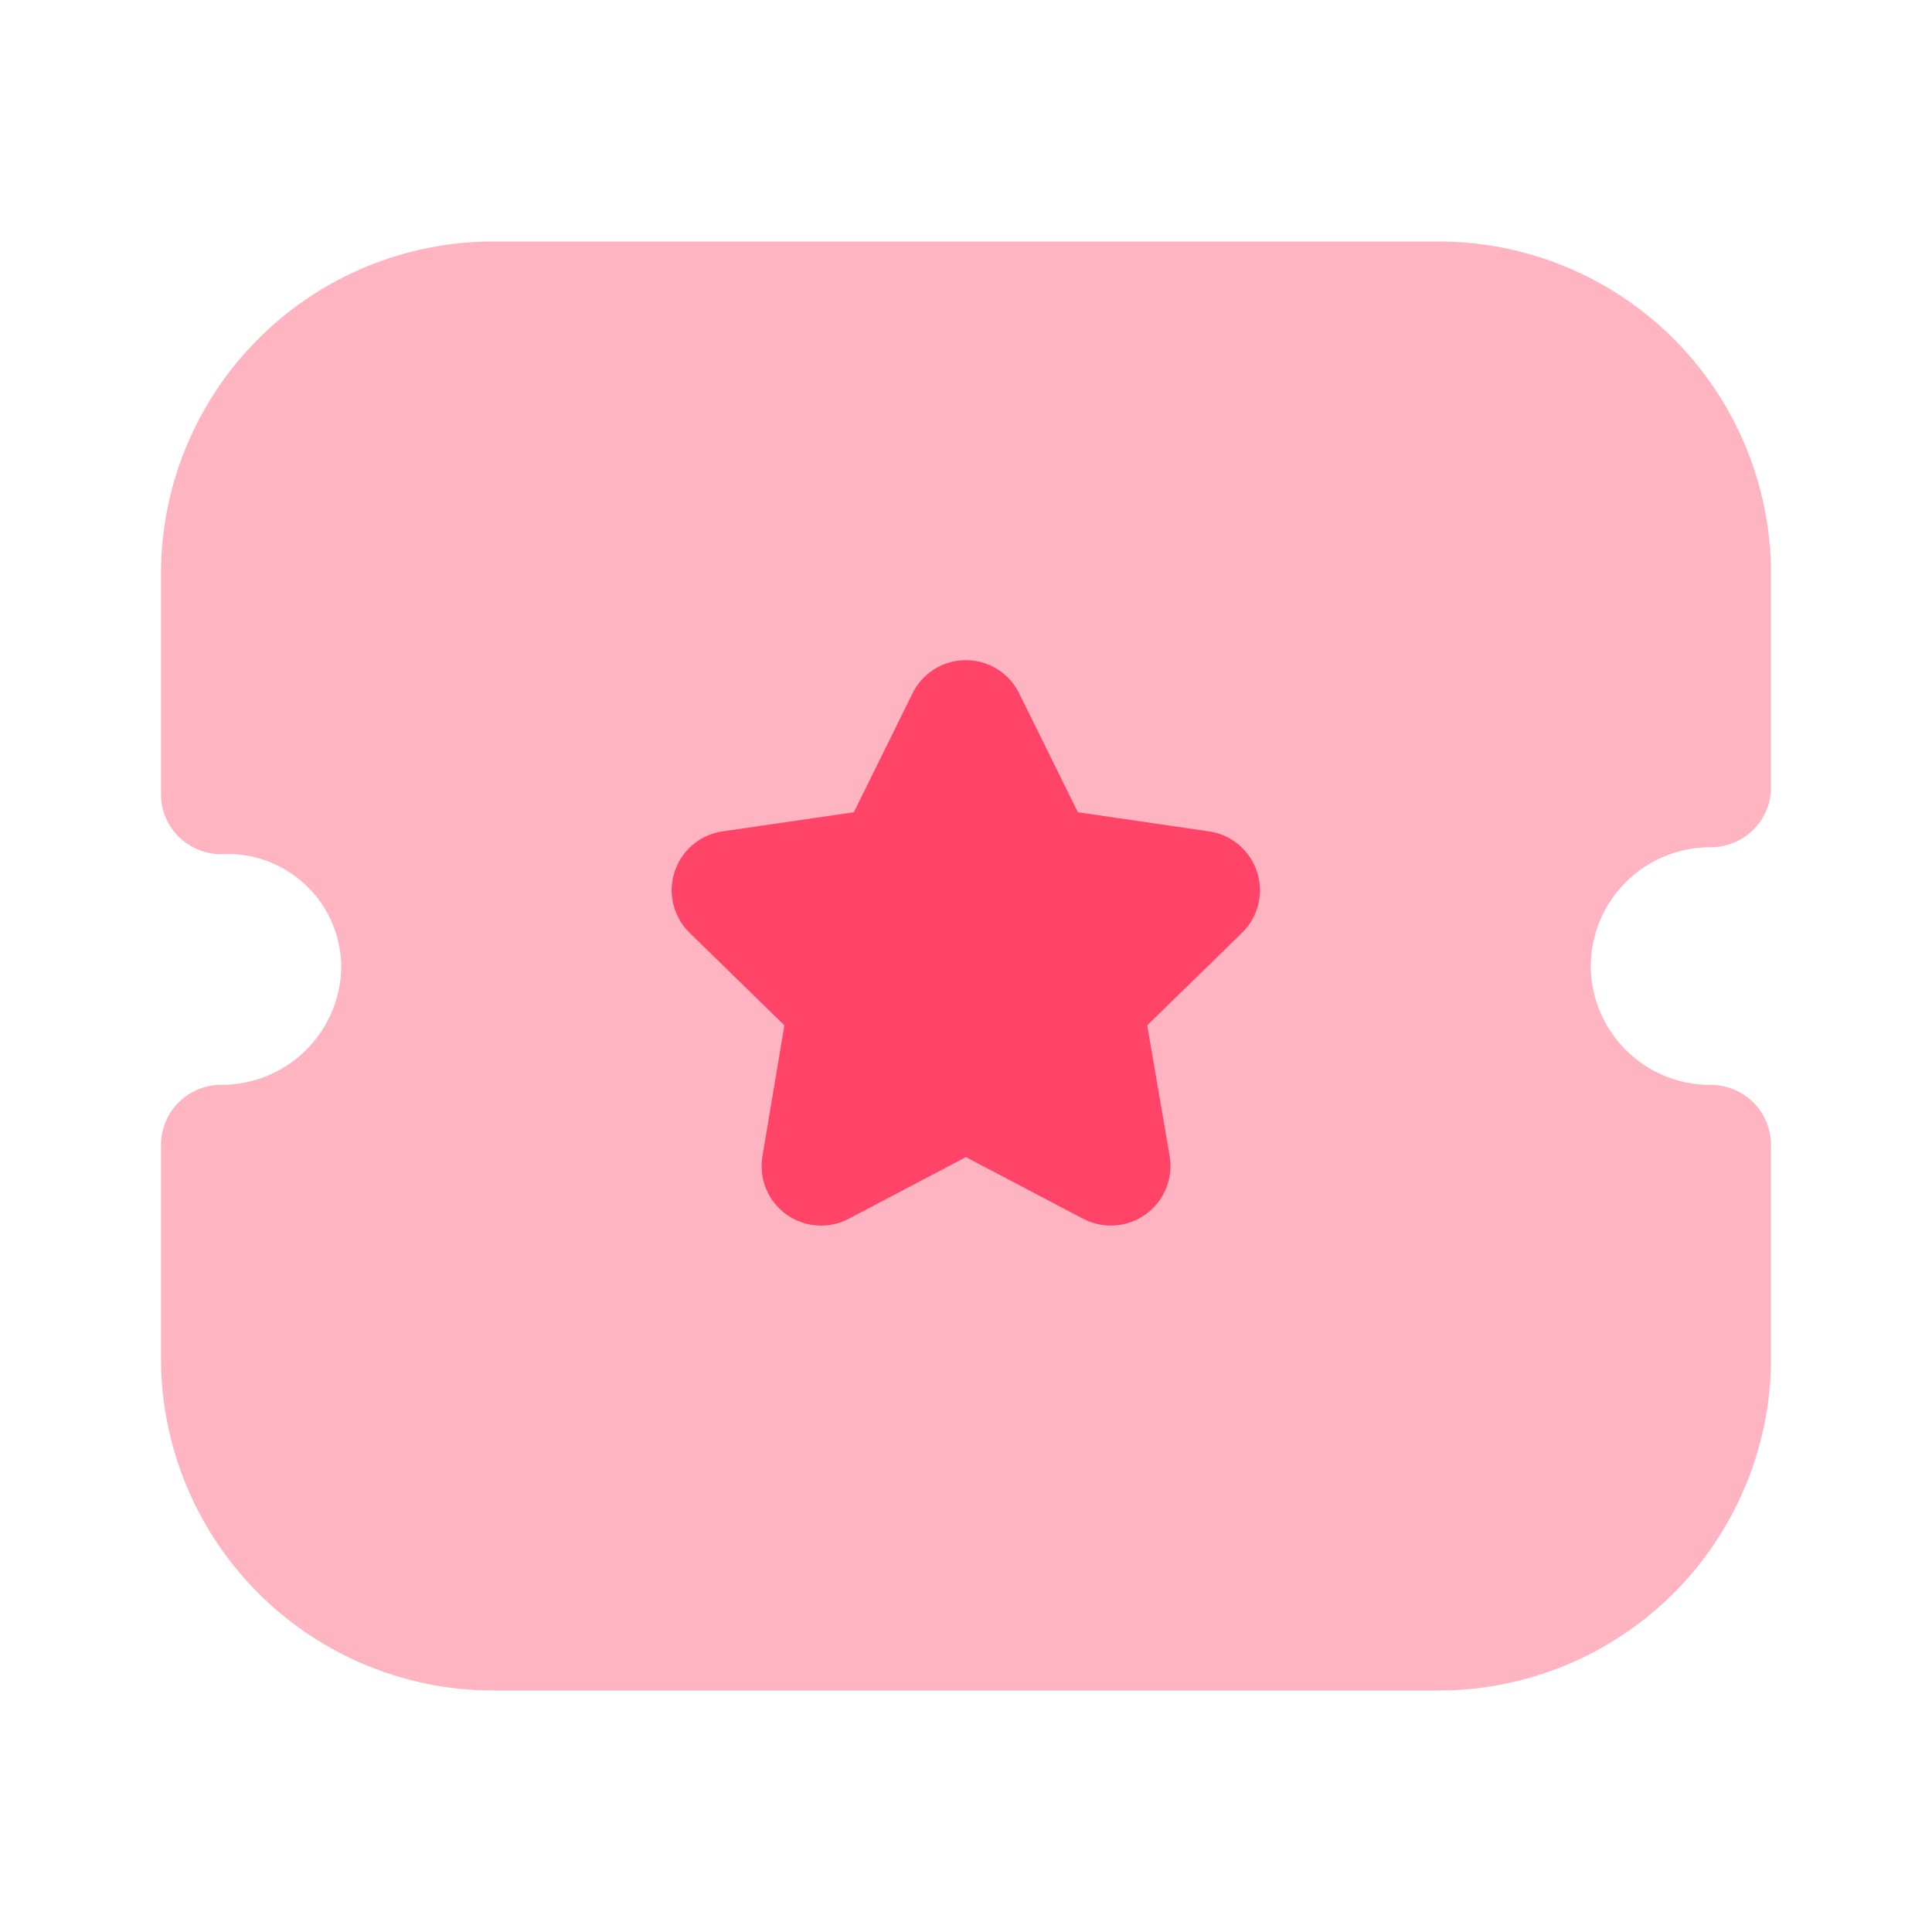 <svg xmlns="http://www.w3.org/2000/svg" width="24" height="24" viewBox="0 0 24 24"><rect width="24" height="24" fill="none"/><g transform="translate(2 3)"><path d="M17.761,9A1.484,1.484,0,0,1,19.25,7.525a.754.754,0,0,0,.53-.217A.741.741,0,0,0,20,6.781V4.1A4.129,4.129,0,0,0,15.856,0H4.144A4.129,4.129,0,0,0,0,4.1V6.868a.741.741,0,0,0,.22.526.754.754,0,0,0,.53.217A1.41,1.41,0,0,1,2.239,9,1.484,1.484,0,0,1,.75,10.476.747.747,0,0,0,0,11.22v2.675A4.129,4.129,0,0,0,4.143,18H15.857A4.129,4.129,0,0,0,20,13.895V11.22a.747.747,0,0,0-.75-.743A1.484,1.484,0,0,1,17.761,9Z" fill="#ff4467" opacity="0.4"/><path d="M5.907,4.536l.279,1.623a.741.741,0,0,1-1.076.779L3.655,6.173,2.2,6.939a.739.739,0,0,1-1.072-.78L1.4,4.536.224,3.388A.739.739,0,0,1,.637,2.126l1.626-.237L2.992.412A.738.738,0,0,1,3.655,0h0a.736.736,0,0,1,.662.413l.729,1.476,1.629.238a.739.739,0,0,1,.409,1.261Z" transform="translate(6.344 5.201)" fill="#ff4467"/></g></svg>